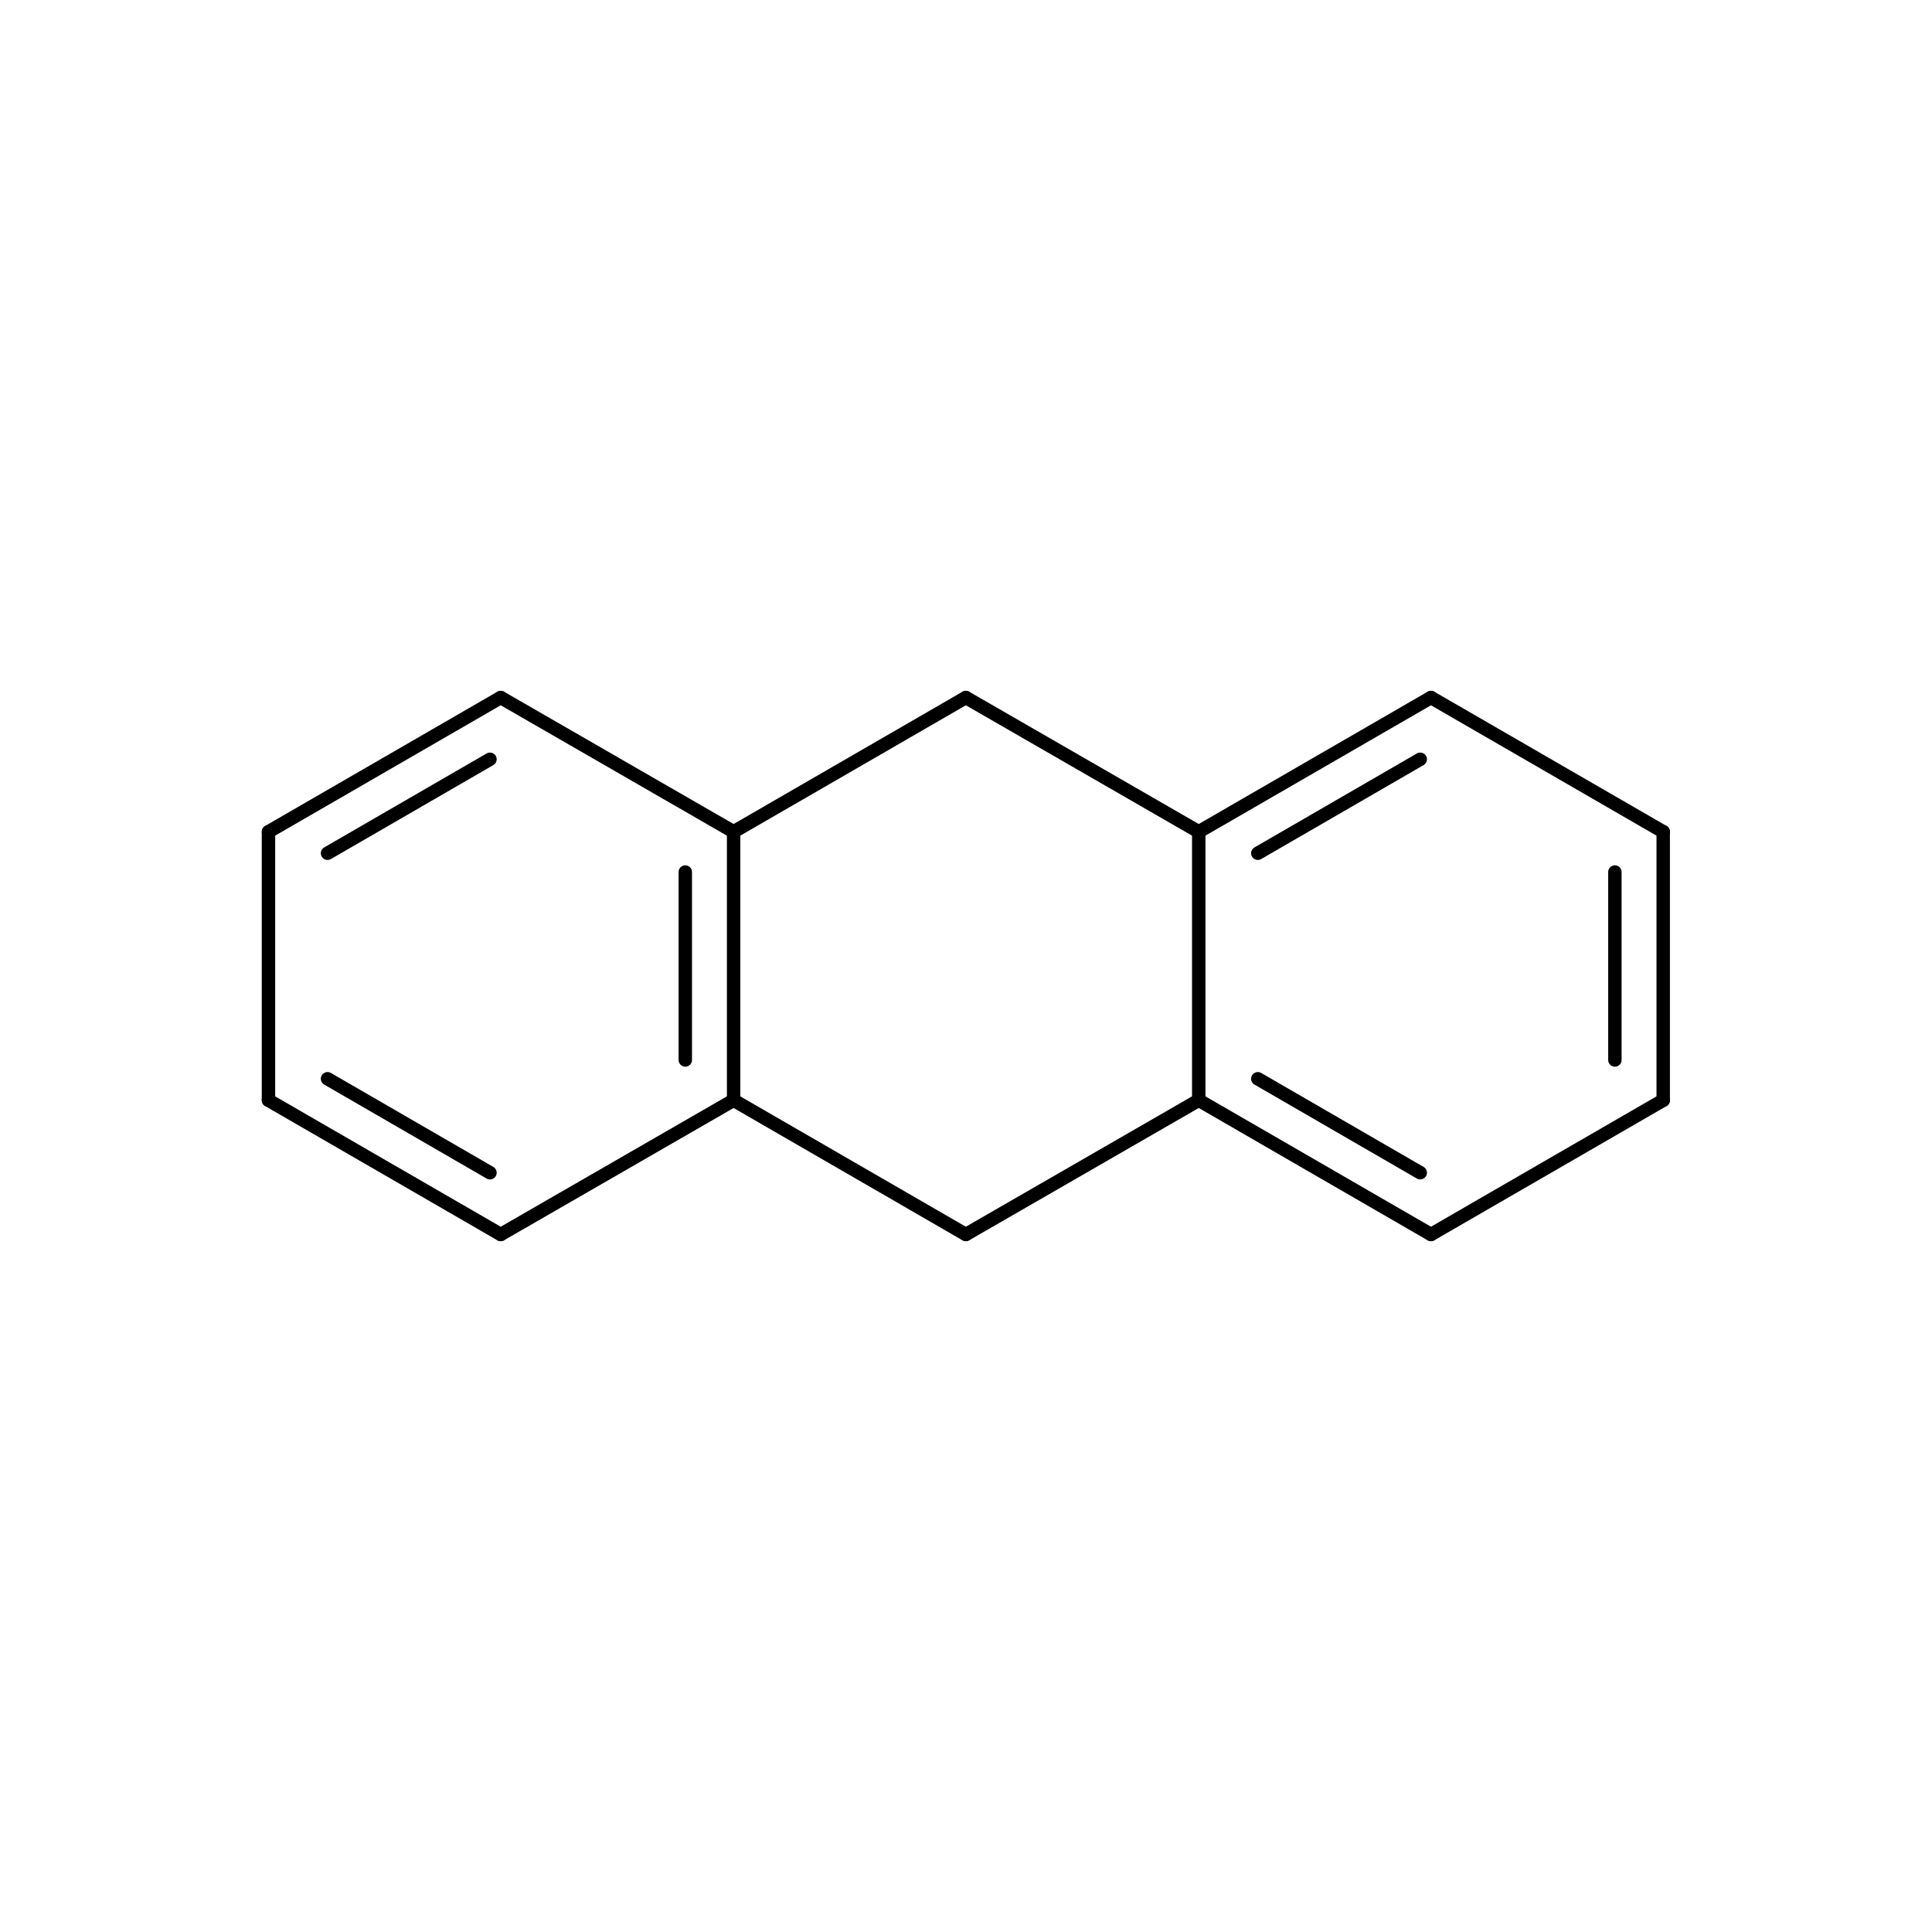 <?xml version="1.0"?>
<svg version="1.1" id="topsvg"
xmlns="http://www.w3.org/2000/svg" xmlns:xlink="http://www.w3.org/1999/xlink"
xmlns:cml="http://www.xml-cml.org/schema" x="0" y="0" width="200px" height="200px" viewBox="0 0 100 100">
<title>534c025df5188a72717da8cba8f725be - Open Babel Depiction</title>
<rect x="0" y="0" width="100" height="100" fill="white"/>
<g transform="translate(0,0)">
<svg width="100" height="100" x="0" y="0" viewBox="0 0 287.846 160"
font-family="sans-serif" stroke="rgb(0,0,0)" stroke-width="2"  stroke-linecap="round">
<line x1="247.8" y1="100.0" x2="247.8" y2="60.0" opacity="1.0" stroke="rgb(0,0,0)"  stroke-width="2.0"/>
<line x1="240.6" y1="94.0" x2="240.6" y2="66.0" opacity="1.0" stroke="rgb(0,0,0)"  stroke-width="2.0"/>
<line x1="247.8" y1="60.0" x2="213.2" y2="40.0" opacity="1.0" stroke="rgb(0,0,0)"  stroke-width="2.0"/>
<line x1="213.2" y1="40.0" x2="178.6" y2="60.0" opacity="1.0" stroke="rgb(0,0,0)"  stroke-width="2.0"/>
<line x1="211.6" y1="49.2" x2="187.4" y2="63.2" opacity="1.0" stroke="rgb(0,0,0)"  stroke-width="2.0"/>
<line x1="178.6" y1="60.0" x2="178.6" y2="100.0" opacity="1.0" stroke="rgb(0,0,0)"  stroke-width="2.0"/>
<line x1="178.6" y1="100.0" x2="213.2" y2="120.0" opacity="1.0" stroke="rgb(0,0,0)"  stroke-width="2.0"/>
<line x1="187.4" y1="96.8" x2="211.6" y2="110.8" opacity="1.0" stroke="rgb(0,0,0)"  stroke-width="2.0"/>
<line x1="213.2" y1="120.0" x2="247.8" y2="100.0" opacity="1.0" stroke="rgb(0,0,0)"  stroke-width="2.0"/>
<line x1="40.0" y1="60.0" x2="40.0" y2="100.0" opacity="1.0" stroke="rgb(0,0,0)"  stroke-width="2.0"/>
<line x1="40.0" y1="100.0" x2="74.6" y2="120.0" opacity="1.0" stroke="rgb(0,0,0)"  stroke-width="2.0"/>
<line x1="48.8" y1="96.8" x2="73.0" y2="110.8" opacity="1.0" stroke="rgb(0,0,0)"  stroke-width="2.0"/>
<line x1="74.6" y1="120.0" x2="109.3" y2="100.0" opacity="1.0" stroke="rgb(0,0,0)"  stroke-width="2.0"/>
<line x1="109.3" y1="100.0" x2="109.3" y2="60.0" opacity="1.0" stroke="rgb(0,0,0)"  stroke-width="2.0"/>
<line x1="102.1" y1="94.0" x2="102.1" y2="66.0" opacity="1.0" stroke="rgb(0,0,0)"  stroke-width="2.0"/>
<line x1="109.3" y1="60.0" x2="74.6" y2="40.0" opacity="1.0" stroke="rgb(0,0,0)"  stroke-width="2.0"/>
<line x1="74.6" y1="40.0" x2="40.0" y2="60.0" opacity="1.0" stroke="rgb(0,0,0)"  stroke-width="2.0"/>
<line x1="73.0" y1="49.2" x2="48.8" y2="63.2" opacity="1.0" stroke="rgb(0,0,0)"  stroke-width="2.0"/>
<line x1="178.6" y1="60.0" x2="143.9" y2="40.0" opacity="1.0" stroke="rgb(0,0,0)"  stroke-width="2.0"/>
<line x1="143.9" y1="40.0" x2="109.3" y2="60.0" opacity="1.0" stroke="rgb(0,0,0)"  stroke-width="2.0"/>
<line x1="109.3" y1="100.0" x2="143.9" y2="120.0" opacity="1.0" stroke="rgb(0,0,0)"  stroke-width="2.0"/>
<line x1="143.9" y1="120.0" x2="178.6" y2="100.0" opacity="1.0" stroke="rgb(0,0,0)"  stroke-width="2.0"/>
</svg>
</g>
</svg>